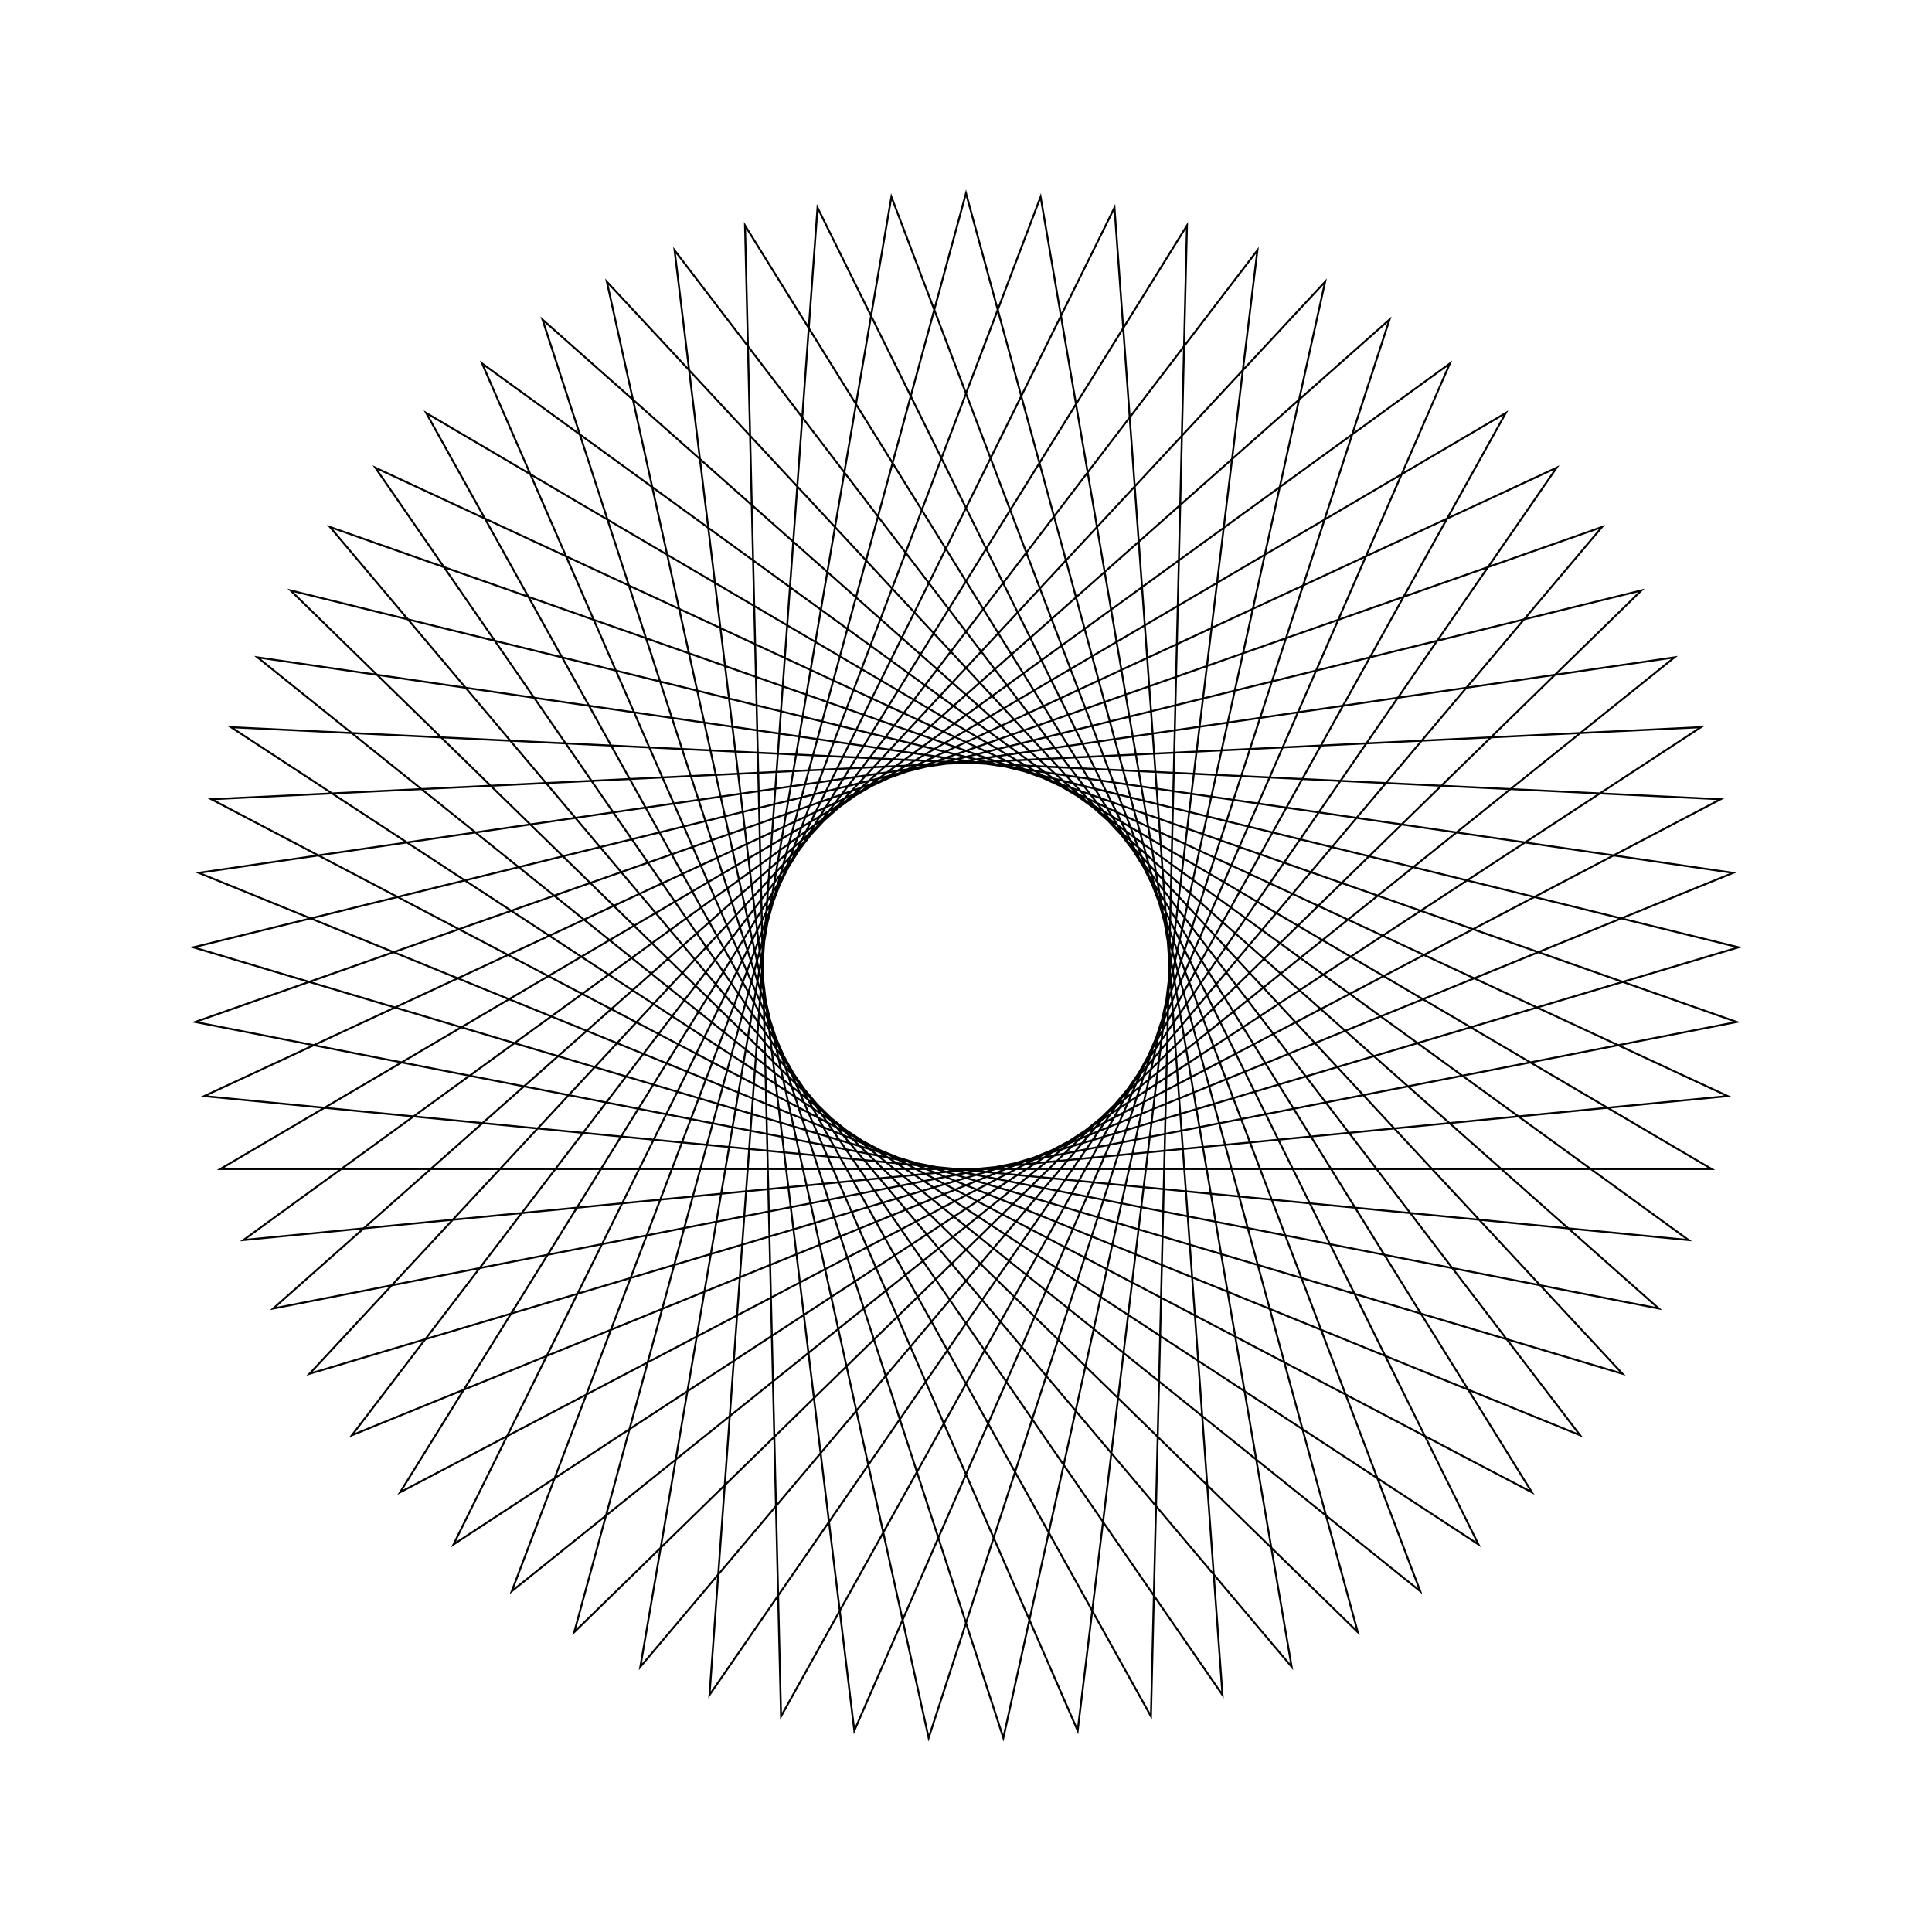 <?xml version="1.0" ?>
<svg height="100" width="100">
  <path d="M 50.0,90.0 L 70.278,15.521 L 15.041,69.439 L 89.988,50.967 L 16.021,28.894 L 68.589,85.418 L 51.933,10.047 L 28.079,83.459 L 85.857,32.272 L 10.105,47.103 L 82.919,72.723 L 33.144,13.725 L 46.139,89.813 L 73.511,17.639 L 13.328,65.975 L 89.708,54.821 L 18.217,25.713 L 65.084,87.047 L 55.78,10.42 L 24.953,81.187 L 87.401,35.816 L 10.571,43.266 L 80.573,75.794 L 36.724,12.268 L 42.315,89.255 L 76.525,20.06 L 11.958,62.361 L 89.058,58.631 L 20.709,22.759 L 61.438,88.33 L 59.573,11.162 L 22.06,78.624 L 88.595,39.492 L 11.405,39.492 L 77.94,78.624 L 40.427,11.162 L 38.562,88.33 L 79.291,22.759 L 10.942,58.631 L 88.042,62.361 L 23.475,20.06 L 57.685,89.255 L 63.276,12.268 L 19.427,75.794 L 89.429,43.266 L 12.599,35.816 L 75.047,81.187 L 44.22,10.42 L 34.916,87.047 L 81.783,25.713 L 10.292,54.821 L 86.672,65.975 L 26.489,17.639 L 53.861,89.813 L 66.856,13.725 L 17.081,72.723 L 89.895,47.103 L 14.143,32.272 L 71.921,83.459 L 48.067,10.047 L 31.411,85.418 L 83.979,28.894 L 10.012,50.967 L 84.959,69.439 L 29.722,15.521 L 50.0,90.0Z" fill="none" stroke="black" stroke-width="0.1" transform="matrix(1 0 0 -1 0 100)"/>
</svg>
